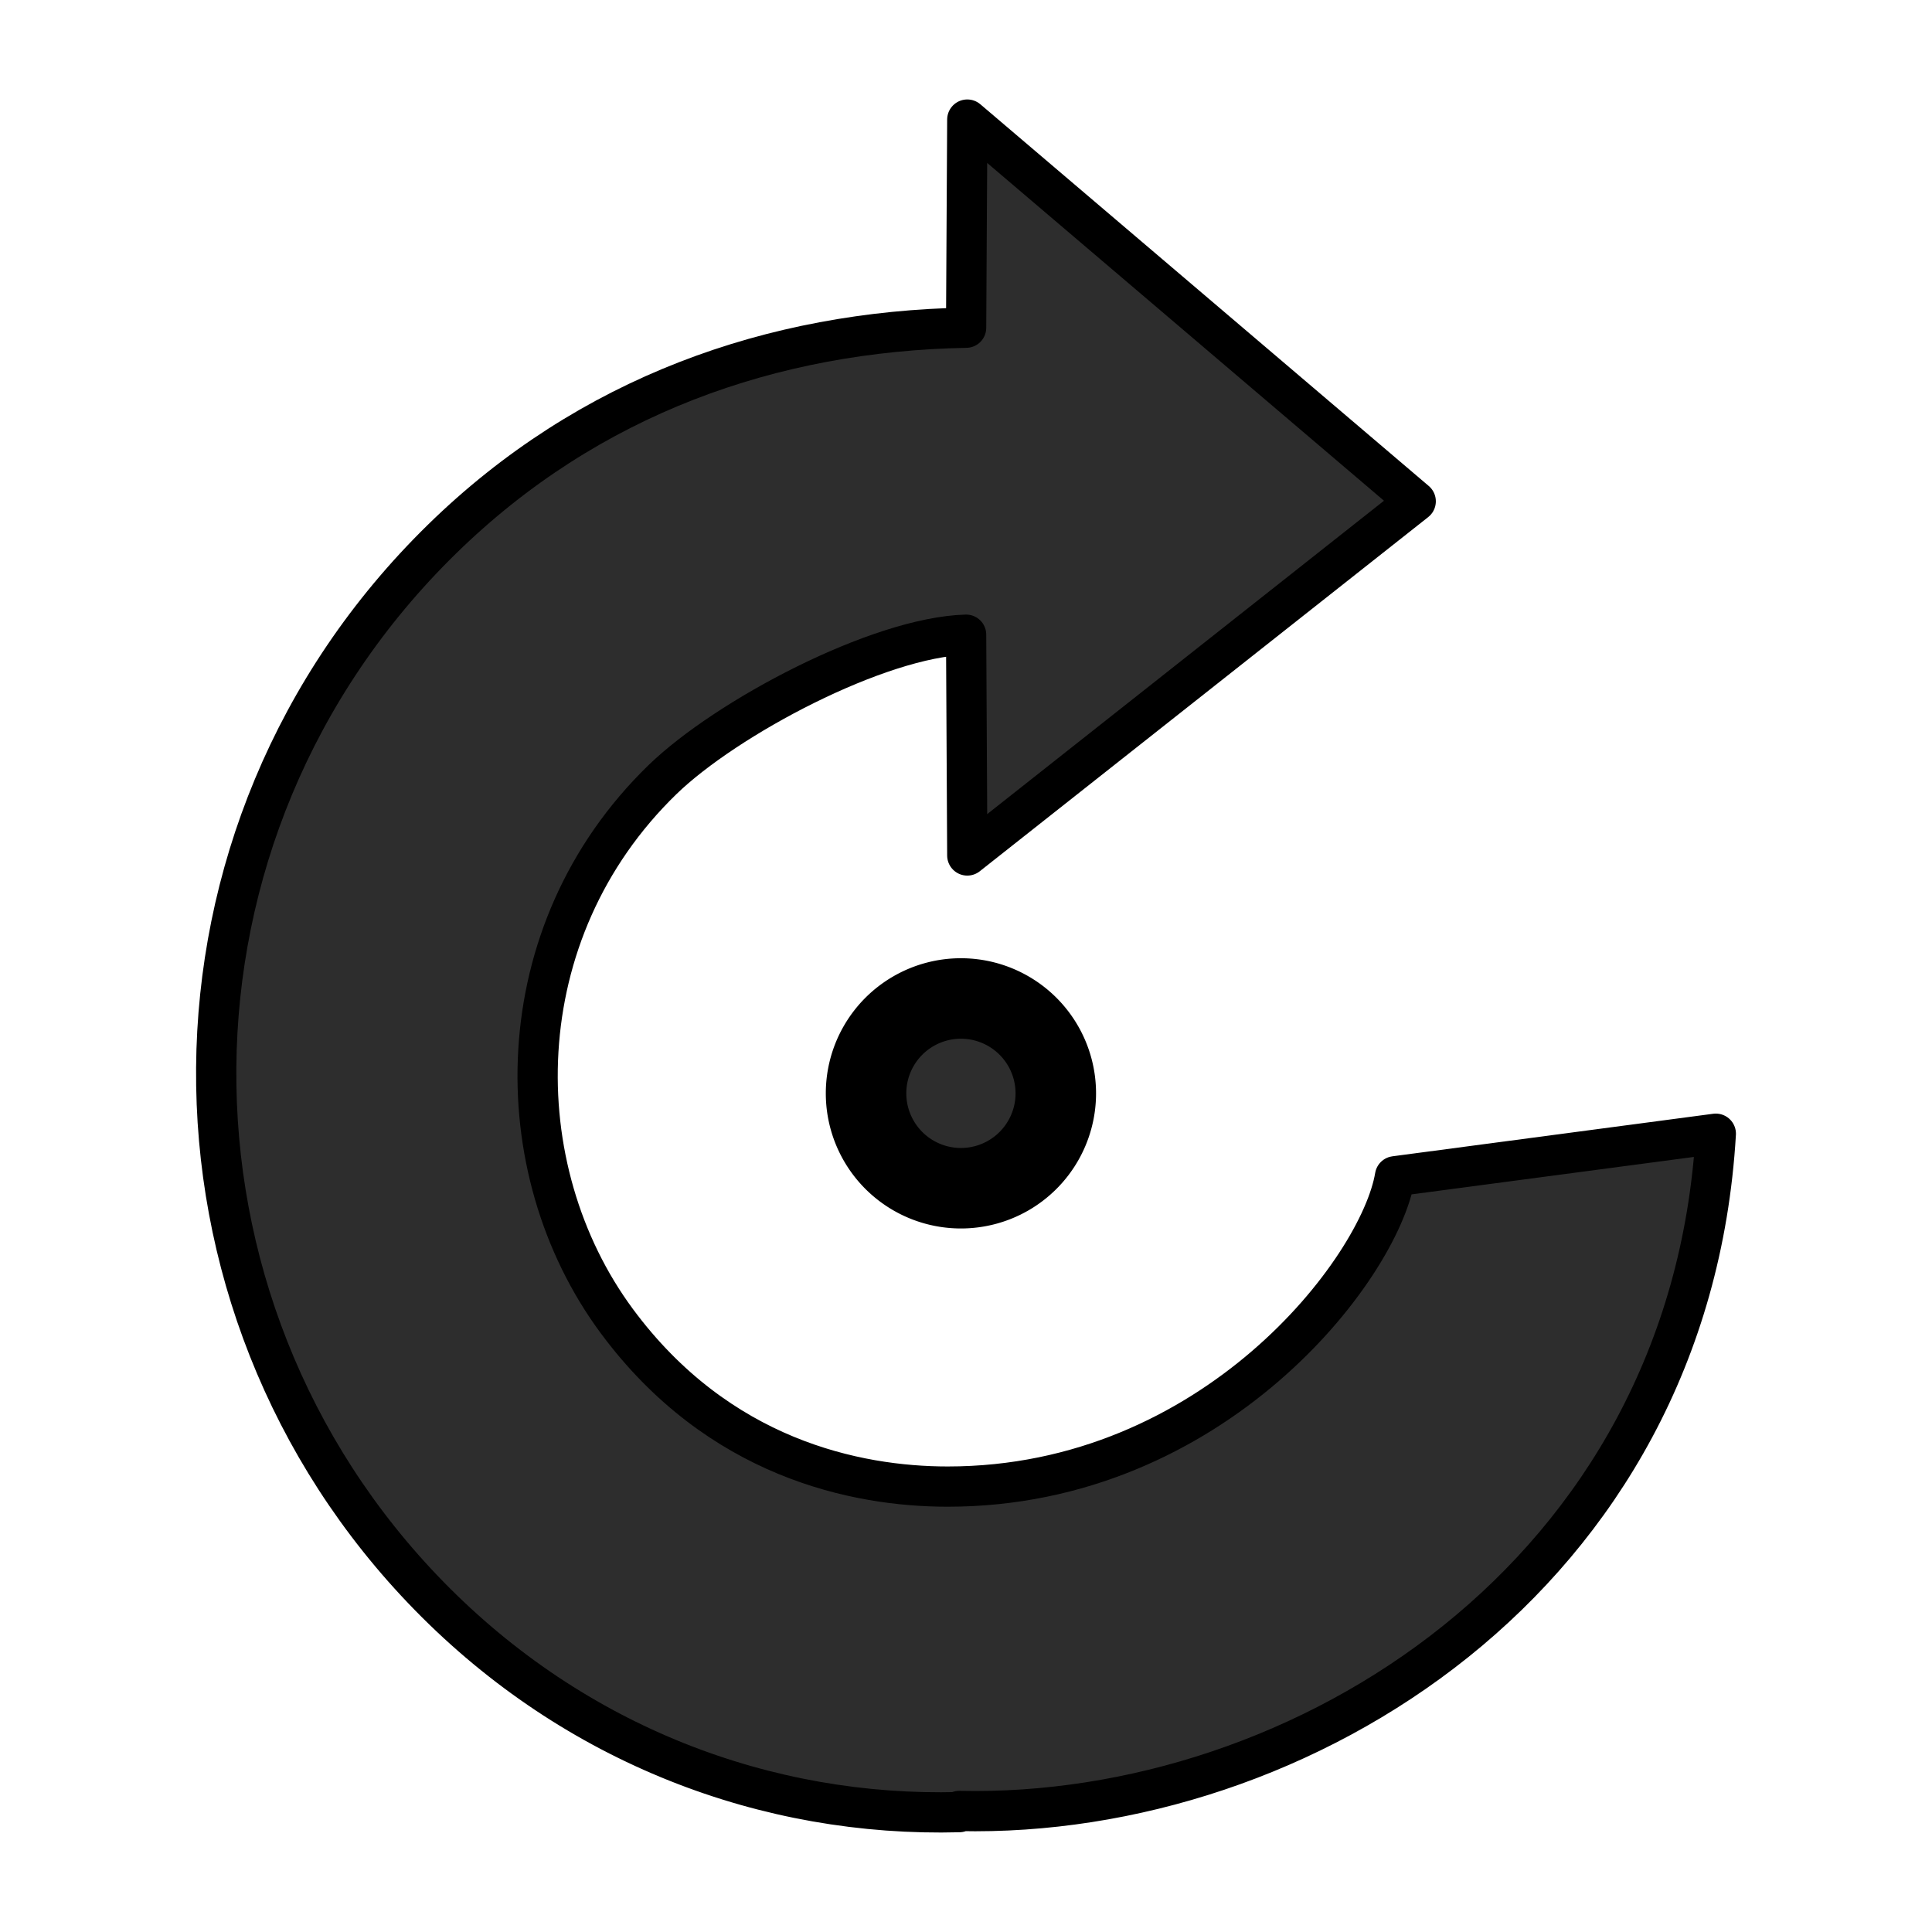 <?xml version="1.0" encoding="UTF-8" standalone="no"?>
<!-- Created with Inkscape (http://www.inkscape.org/) -->

<svg
   xmlns:dc="http://purl.org/dc/elements/1.1/"
   xmlns:cc="http://creativecommons.org/ns#"
   xmlns:rdf="http://www.w3.org/1999/02/22-rdf-syntax-ns#"
   xmlns:svg="http://www.w3.org/2000/svg"
   xmlns="http://www.w3.org/2000/svg"
   xmlns:xlink="http://www.w3.org/1999/xlink"
   xmlns:sodipodi="http://sodipodi.sourceforge.net/DTD/sodipodi-0.dtd"
   xmlns:inkscape="http://www.inkscape.org/namespaces/inkscape"
   id="svg3777"
   height="48"
   width="48"
   version="1.1"
   inkscape:version="0.48.3.1 r9886"
   sodipodi:docname="object-rotate-right.svg">
  <sodipodi:namedview
     pagecolor="#ffffff"
     bordercolor="#666666"
     borderopacity="1"
     objecttolerance="10"
     gridtolerance="10"
     guidetolerance="10"
     inkscape:pageopacity="0"
     inkscape:pageshadow="2"
     inkscape:window-width="1366"
     inkscape:window-height="719"
     id="namedview34"
     showgrid="false"
     inkscape:zoom="4.1556334"
     inkscape:cx="-6.3202876"
     inkscape:cy="18.725158"
     inkscape:window-x="0"
     inkscape:window-y="27"
     inkscape:window-maximized="1"
     inkscape:current-layer="svg3777" />
  <defs
     id="defs3779">
    <linearGradient
       id="linearGradient2931"
       y2="28.505"
       gradientUnits="userSpaceOnUse"
       x2="39.686"
       gradientTransform="matrix(-0.973,0.059,0.057,0.955,45.082,3.93)"
       y1="41.674"
       x1="28.117">
      <stop
         id="stop3321"
         style="stop-color:#fff;stop-opacity:0"
         offset="0" />
      <stop
         id="stop3323"
         style="stop-color:#fff;stop-opacity:.275"
         offset=".631" />
      <stop
         id="stop3325"
         style="stop-color:#fff;stop-opacity:0"
         offset="1" />
    </linearGradient>
    <linearGradient
       id="linearGradient2934"
       y2="43.366"
       gradientUnits="userSpaceOnUse"
       x2="22.245"
       gradientTransform="matrix(-0.689,-0.689,-0.676,0.676,55.414,28.645)"
       y1="5.02"
       x1="32.326">
      <stop
         id="stop4875"
         style="stop-color:#fff"
         offset="0" />
      <stop
         id="stop4877"
         style="stop-color:#fff;stop-opacity:0"
         offset="1" />
    </linearGradient>
    <linearGradient
       id="linearGradient2937"
       y2="26.843"
       gradientUnits="userSpaceOnUse"
       x2="34.966"
       gradientTransform="matrix(-1.02,0.061,0.06,1,45.199,1.017)"
       y1="34.601"
       x1="31.226">
      <stop
         id="stop3262"
         style="stop-color:#ec4f18"
         offset="0" />
      <stop
         id="stop3264"
         style="stop-color:#cc9110;stop-opacity:0"
         offset="1" />
    </linearGradient>
    <linearGradient
       id="linearGradient2939"
       y2="29.857"
       gradientUnits="userSpaceOnUse"
       x2="37.04"
       gradientTransform="matrix(-1.02,0.061,0.06,1,45.199,1.017)"
       y1="35.774"
       x1="33.687">
      <stop
         id="stop3269"
         style="stop-color:#be3918"
         offset="0" />
      <stop
         id="stop3271"
         style="stop-color:#bf8407;stop-opacity:0"
         offset="1" />
    </linearGradient>
    <linearGradient
       id="linearGradient2942"
       y2="29.409"
       gradientUnits="userSpaceOnUse"
       x2="6.891"
       gradientTransform="matrix(-0.689,-0.689,-0.676,0.676,55.414,28.645)"
       y1="-2.598"
       x1="38.29">
      <stop
         id="stop3618"
         style="stop-color:#f0c178"
         offset="0" />
      <stop
         id="stop2449"
         style="stop-color:#e18941"
         offset=".5" />
      <stop
         id="stop3620"
         style="stop-color:#ec4f18"
         offset="1" />
    </linearGradient>
    <linearGradient
       id="linearGradient3725"
       y2=".502"
       gradientUnits="userSpaceOnUse"
       x2="39.061"
       y1="47.54"
       x1="39.061">
      <stop
         id="stop3624"
         style="stop-color:#bb2b12"
         offset="0" />
      <stop
         id="stop3626"
         style="stop-color:#cd7233"
         offset="1" />
    </linearGradient>
    <radialGradient
       id="radialGradient3775"
       gradientUnits="userSpaceOnUse"
       cy="4.625"
       cx="62.625"
       gradientTransform="matrix(-2.07,0,0,0.659,153.7,37.953)"
       r="10.625">
      <stop
         id="stop8840"
         offset="0" />
      <stop
         id="stop8842"
         style="stop-opacity:0"
         offset="1" />
    </radialGradient>
    <linearGradient
       inkscape:collect="always"
       xlink:href="#linearGradient2931"
       id="linearGradient3015"
       gradientUnits="userSpaceOnUse"
       gradientTransform="matrix(-0.973,0.059,0.057,0.955,45.082,3.93)"
       x1="28.117"
       y1="41.674"
       x2="39.686"
       y2="28.505" />
    <linearGradient
       inkscape:collect="always"
       xlink:href="#linearGradient2934"
       id="linearGradient3018"
       gradientUnits="userSpaceOnUse"
       gradientTransform="matrix(-0.689,-0.689,-0.676,0.676,55.414,28.645)"
       x1="32.326"
       y1="5.02"
       x2="22.245"
       y2="43.366" />
    <linearGradient
       inkscape:collect="always"
       xlink:href="#linearGradient2937"
       id="linearGradient3021"
       gradientUnits="userSpaceOnUse"
       gradientTransform="matrix(-1.02,0.061,0.06,1,45.199,1.017)"
       x1="31.226"
       y1="34.601"
       x2="34.966"
       y2="26.843" />
    <linearGradient
       inkscape:collect="always"
       xlink:href="#linearGradient2939"
       id="linearGradient3023"
       gradientUnits="userSpaceOnUse"
       gradientTransform="matrix(-1.02,0.061,0.06,1,45.199,1.017)"
       x1="33.687"
       y1="35.774"
       x2="37.04"
       y2="29.857" />
    <radialGradient
       inkscape:collect="always"
       xlink:href="#radialGradient3775"
       id="radialGradient3031"
       gradientUnits="userSpaceOnUse"
       gradientTransform="matrix(-2.07,0,0,0.659,153.7,37.953)"
       cx="62.625"
       cy="4.625"
       r="10.625" />
  </defs>
  <path
     style="opacity:1.0;fill:#2D2D2D;fill-opacity:1;stroke:#000000;stroke-width:1;stroke-linejoin:round;stroke-miterlimit:4;stroke-opacity:1;stroke-dasharray:none"
     d="m 24.032,2.971 11.141,9.484 -11.141,8.799 -0.029,-5.485 c -2.182,0.06 -5.957,2.063 -7.542,3.599 -3.914,3.795 -3.934,9.671 -1.138,13.452 2.525,3.414 5.949,4.114 8.223,4.114 6.603,0 10.729,-5.406 11.113,-7.71 l 7.97,-1.057 c -0.648,11.008 -10.313,17.015 -18.797,16.826 l 0,0.029 C 19.058,45.151 14.292,43.364 10.662,39.651 3.565,32.391 3.547,20.669 10.977,13.398 14.629,9.824 19.195,8.23 24.003,8.142 z"
     id="path3372"
     inkscape:connector-curvature="0"
     sodipodi:nodetypes="cccccssccccsscc" />
  <path
     inkscape:connector-curvature="0"
     d="m 26.231,27.164 a 2.357,2.357 0 0 1 -4.714,0 2.357,2.357 0 1 1 4.714,0 z"
     style="opacity:1.0;fill:#2D2D2D;fill-opacity:1;stroke:#000000;stroke-width:2;stroke-linecap:round;stroke-linejoin:round;stroke-miterlimit:4;stroke-opacity:1;stroke-dasharray:none"
     id="path3347" />
</svg>
